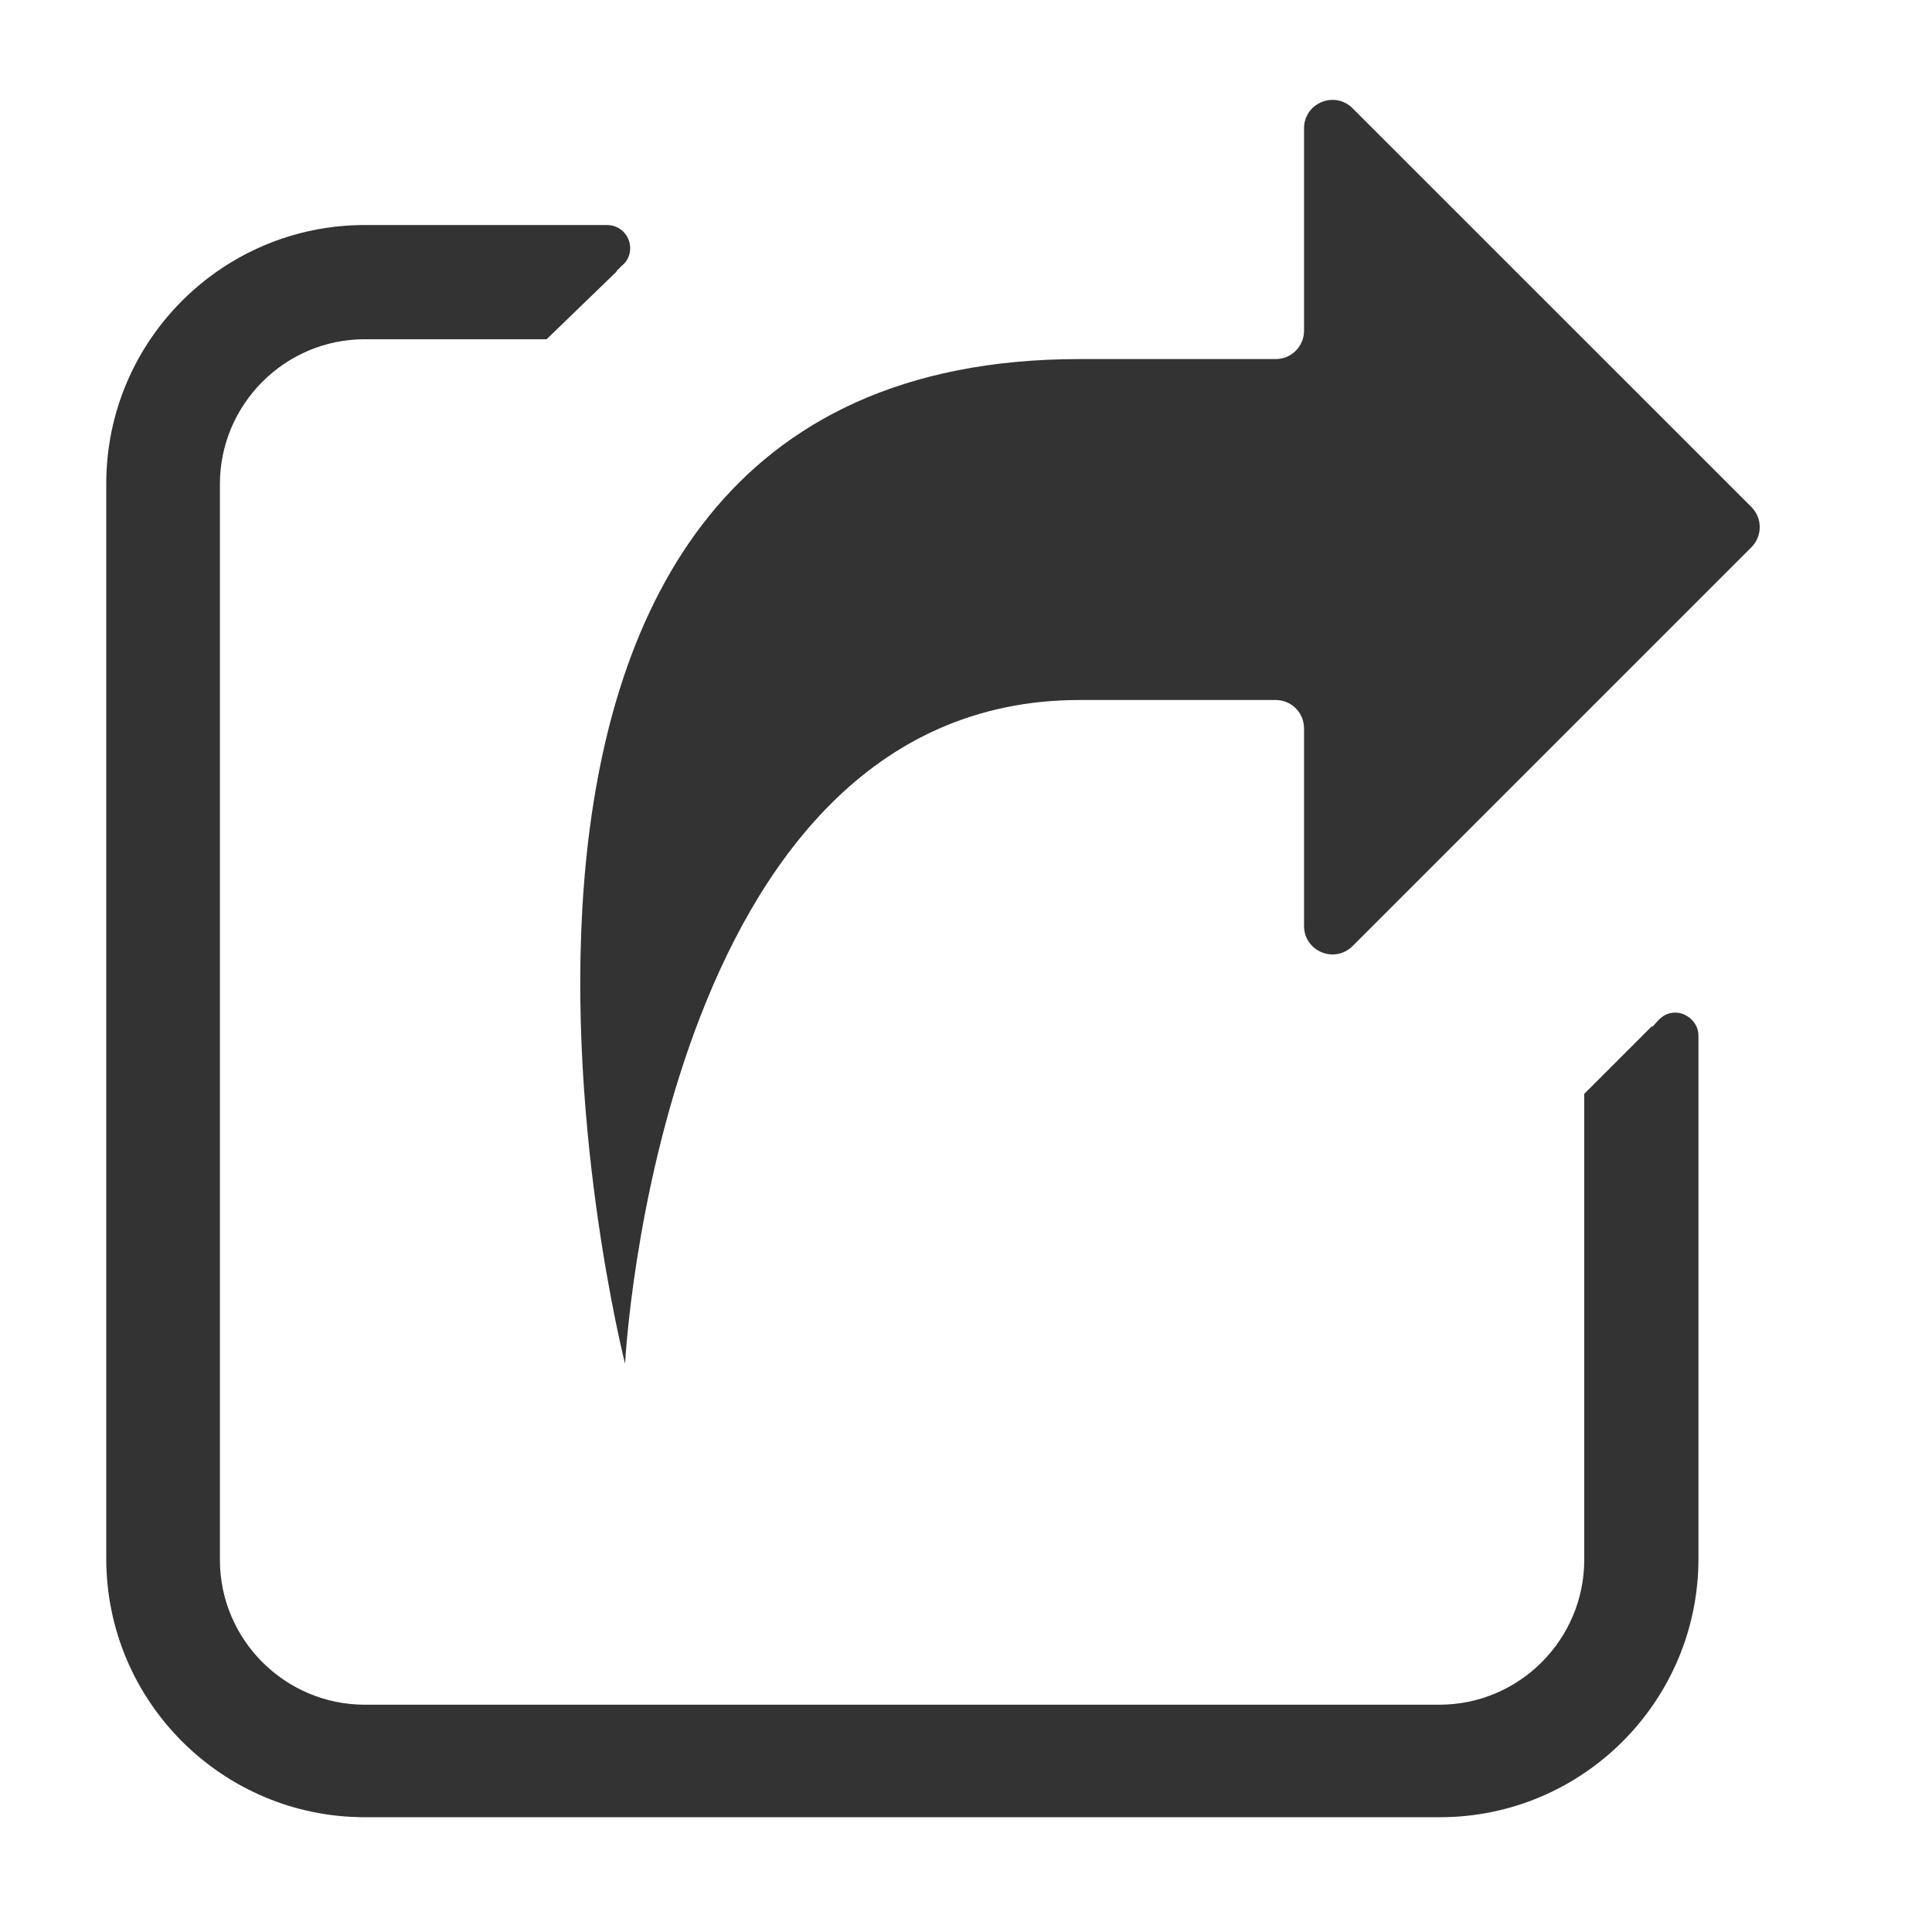 <svg width="34" height="34" viewBox="0 0 34 34" fill="none" xmlns="http://www.w3.org/2000/svg">
<path fill-rule="evenodd" clip-rule="evenodd" d="M30.822 9.63C31.017 9.435 31.017 9.118 30.822 8.923L23.803 1.905C23.488 1.59 22.949 1.813 22.949 2.258L22.949 5.819C22.949 6.095 22.727 6.319 22.451 6.319H19C6.5 6.319 11 24 11 24C11 24 11.591 12.319 19 12.319H22.451C22.727 12.319 22.949 12.542 22.949 12.819L22.949 16.296C22.949 16.741 23.488 16.964 23.803 16.649L30.822 9.63ZM29.48 17.82C29.7 17.82 29.89 18.01 29.89 18.22V18.42V27.43C29.89 29.94 27.85 31.98 25.34 31.98H6.42C3.91 31.98 1.87 29.94 1.87 27.43V8.51C1.87 6 3.91 3.96 6.42 3.96H10.68C10.91 3.96 11.09 4.14 11.09 4.37C11.09 4.49 11.04 4.6 10.94 4.68L10.85 4.77V4.78L9.62 5.97H6.42C5.01 5.97 3.87 7.12 3.87 8.52V27.45C3.87 28.86 5.02 30 6.42 30H25.33C26.74 30 27.88 28.85 27.88 27.45V19.25L29.07 18.06L29.08 18.07L29.17 17.97C29.26 17.87 29.36 17.82 29.48 17.82Z" fill="#333333"/>
</svg>

